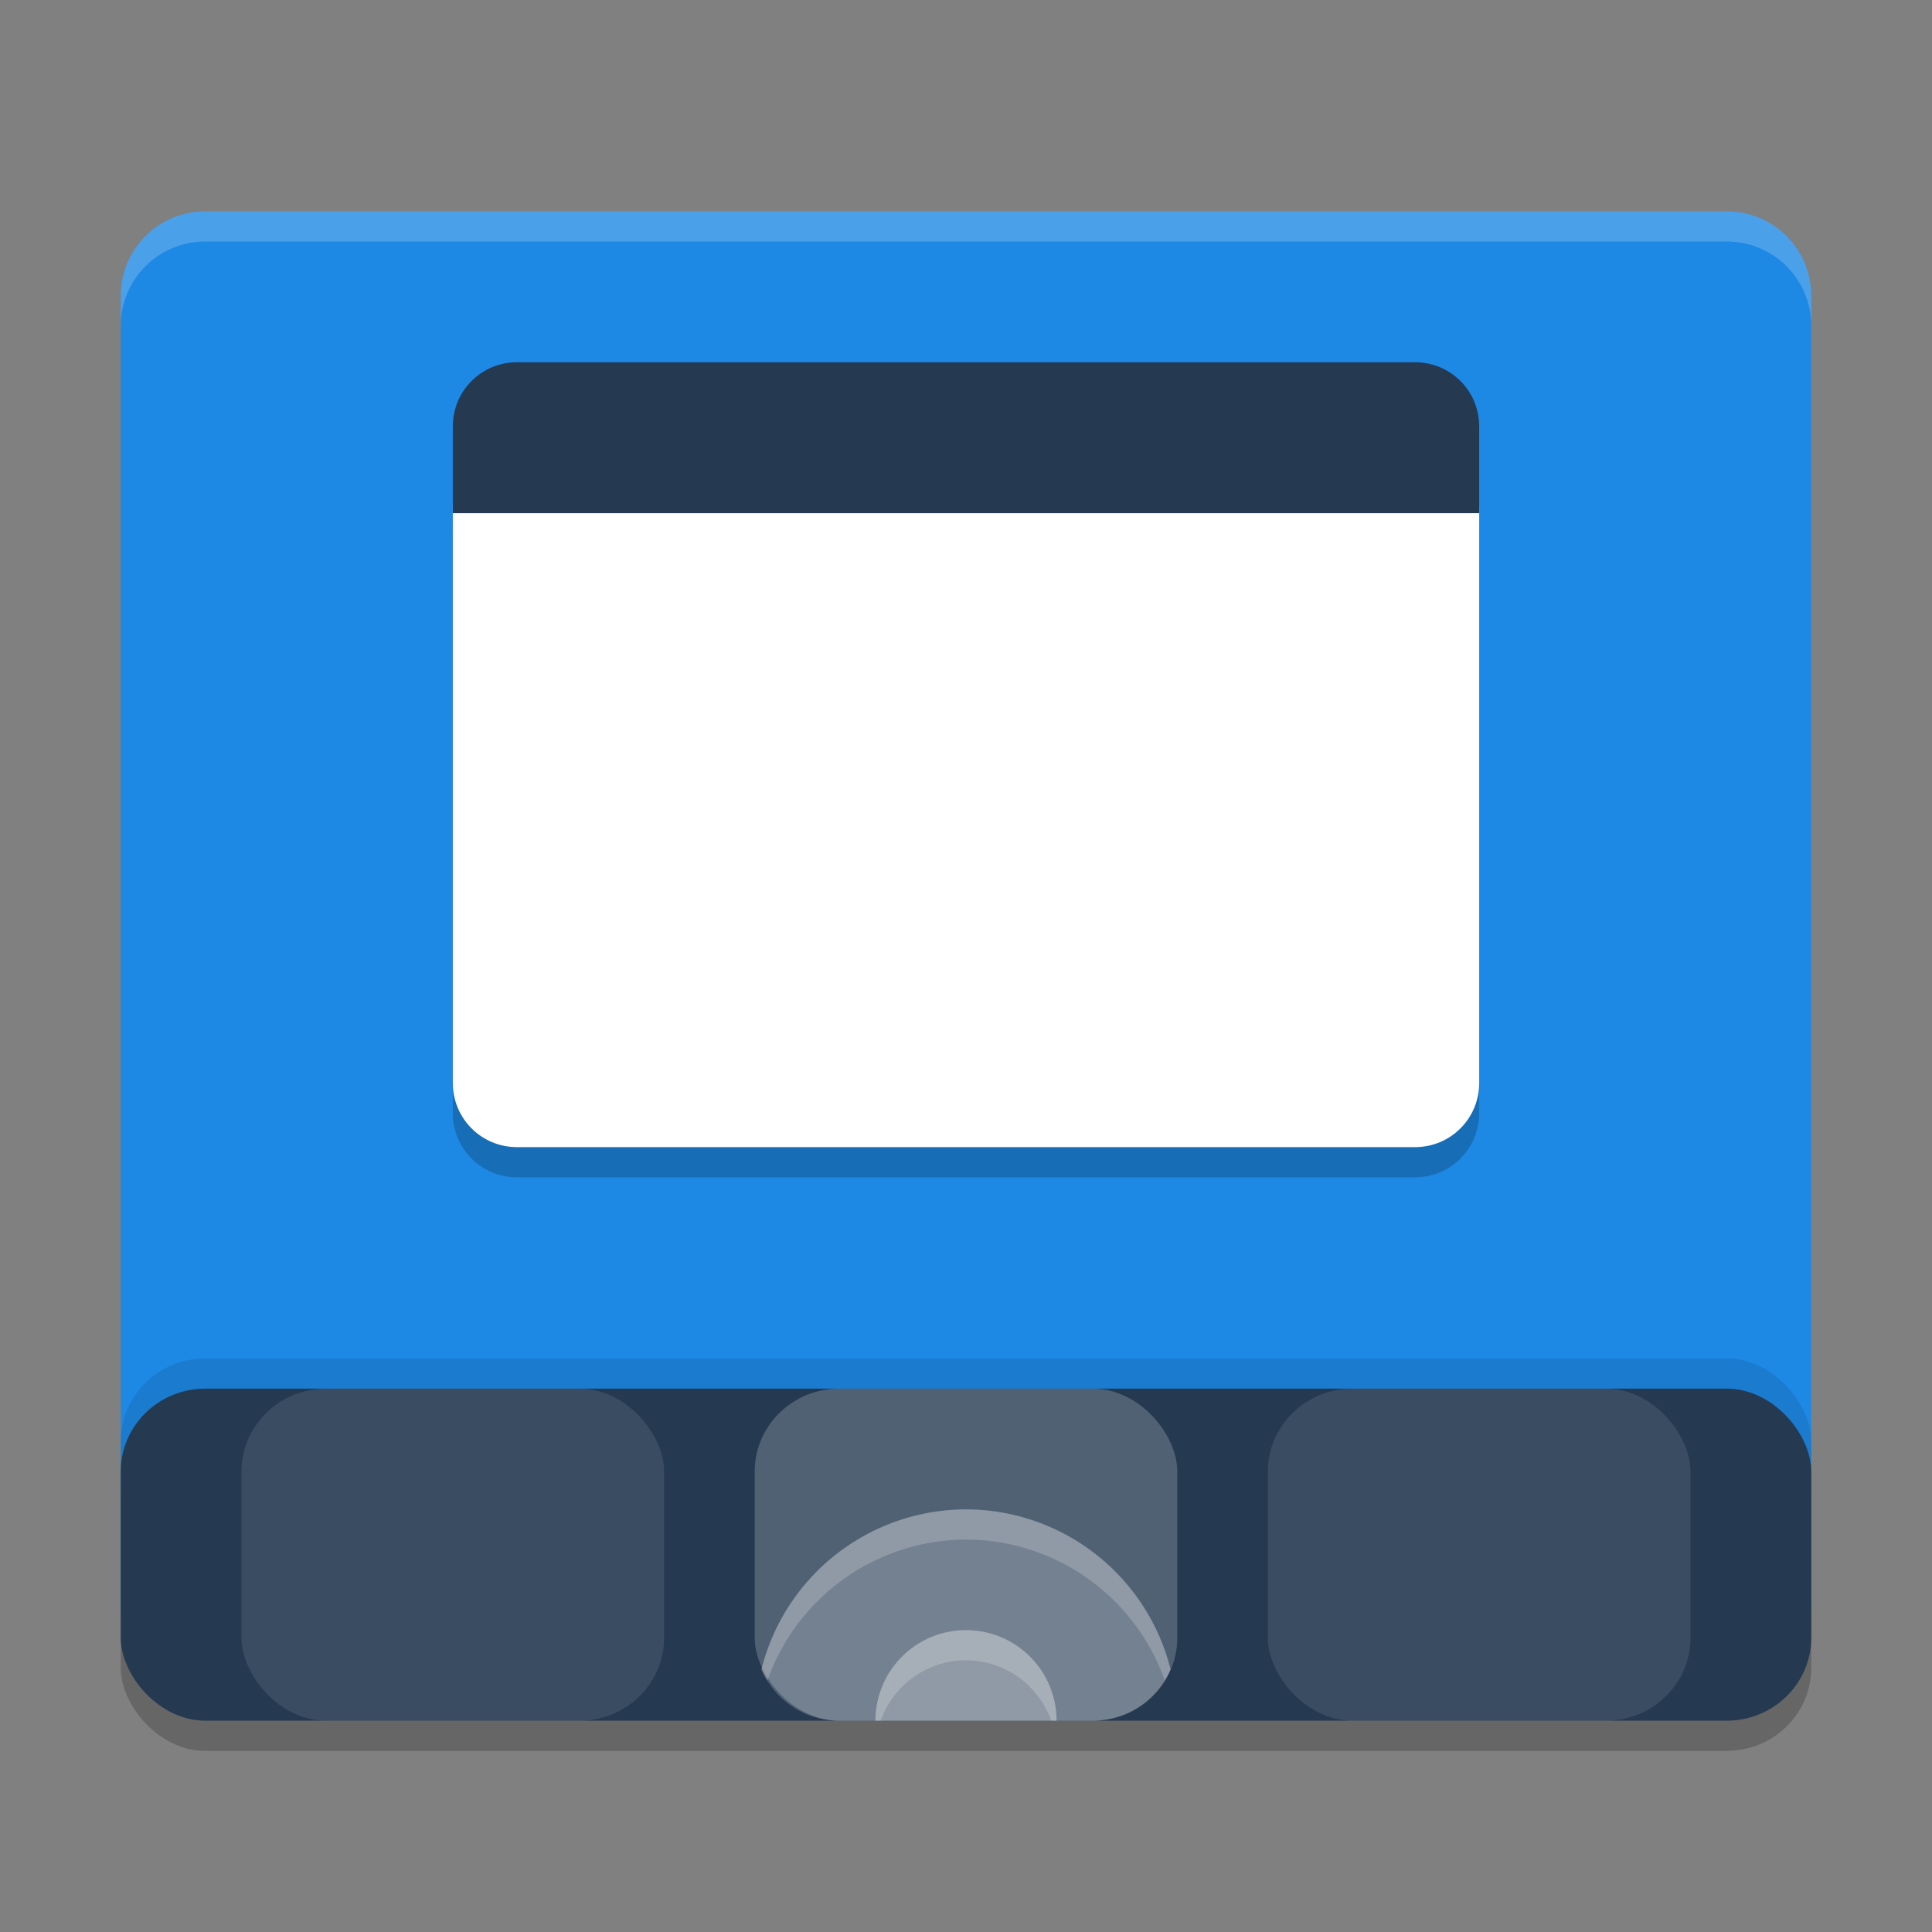 <svg xmlns="http://www.w3.org/2000/svg" width="64" height="64" version="1.1">
 <rect width="100%" height="100%" fill="#808080" stroke="none"/>
 <rect style="opacity:0.2" width="56" height="11" x="4" y="47" rx="2.8" ry="2.75"/>
 <path style="fill:#1e88e5" d="M 6.8,7 C 5.249,7 4,8.249 4,9.8 v 2.8 40.6 C 4,54.751 5.249,56 6.8,56 H 57.2 C 58.751,56 60,54.751 60,53.2 V 12.6 9.8 C 60,8.249 58.751,7 57.2,7 Z"/>
 <rect style="opacity:0.1" width="56" height="11" x="4" y="45" rx="2.8" ry="2.75"/>
 <path style="opacity:0.2" d="M 15,17.75 V 36.875 C 15,38.052 15.948,39 17.125,39 h 29.75 C 48.052,39 49,38.052 49,36.875 V 17.75 Z"/>
 <rect style="fill:#253951" width="56" height="11" x="4" y="46" rx="2.8" ry="2.75"/>
 <rect style="opacity:0.2;fill:#ffffff" width="14" height="11" x="25" y="46" rx="2.8" ry="2.75"/>
 <rect style="opacity:0.1;fill:#ffffff" width="14" height="11" x="8" y="46" rx="2.8" ry="2.75"/>
 <rect style="opacity:0.1;fill:#ffffff" width="14" height="11" x="42" y="46" rx="2.8" ry="2.75"/>
 <path style="opacity:0.2;fill:#ffffff" d="m 32,50 a 7,7 0 0 0 -6.776,5.299 C 25.65,56.3 26.64,57 27.8,57 h 8.4 c 1.16,0 2.15,-0.7 2.576,-1.701 A 7,7 0 0 0 32,50 Z"/>
 <path style="opacity:0.2;fill:#ffffff" d="m 32,54 a 3,3 0 0 0 -3,3 h 6 a 3,3 0 0 0 -3,-3 z"/>
 <path style="fill:#ffffff" d="M 15,16.75 V 35.875 C 15,37.052 15.948,38 17.125,38 h 29.75 C 48.052,38 49,37.052 49,35.875 V 16.75 Z"/>
 <path style="fill:#253951" d="m 17.125,12 h 29.75 C 48.052,12 49,12.948 49,14.125 V 17 H 15 V 14.125 C 15,12.948 15.948,12 17.125,12 Z"/>
 <path style="fill:#ffffff;opacity:0.2" d="M 6.801 7 C 5.25 7 4 8.25 4 9.801 L 4 10.801 C 4 9.25 5.25 8 6.801 8 L 57.199 8 C 58.75 8 60 9.25 60 10.801 L 60 9.801 C 60 8.25 58.75 7 57.199 7 L 6.801 7 z"/>
 <path style="opacity:0.2;fill:#ffffff" d="M 32 50 A 7 7 0 0 0 25.225 55.299 C 25.28 55.429 25.346 55.555 25.42 55.674 A 7 7 0 0 1 32 51 A 7 7 0 0 1 38.584 55.668 C 38.656 55.551 38.721 55.427 38.775 55.299 A 7 7 0 0 0 32 50 z"/>
 <path style="opacity:0.2;fill:#ffffff" d="M 32 54 A 3 3 0 0 0 29 57 L 29.174 57 A 3 3 0 0 1 32 55 A 3 3 0 0 1 34.824 57 L 35 57 A 3 3 0 0 0 32 54 z"/>
</svg>
